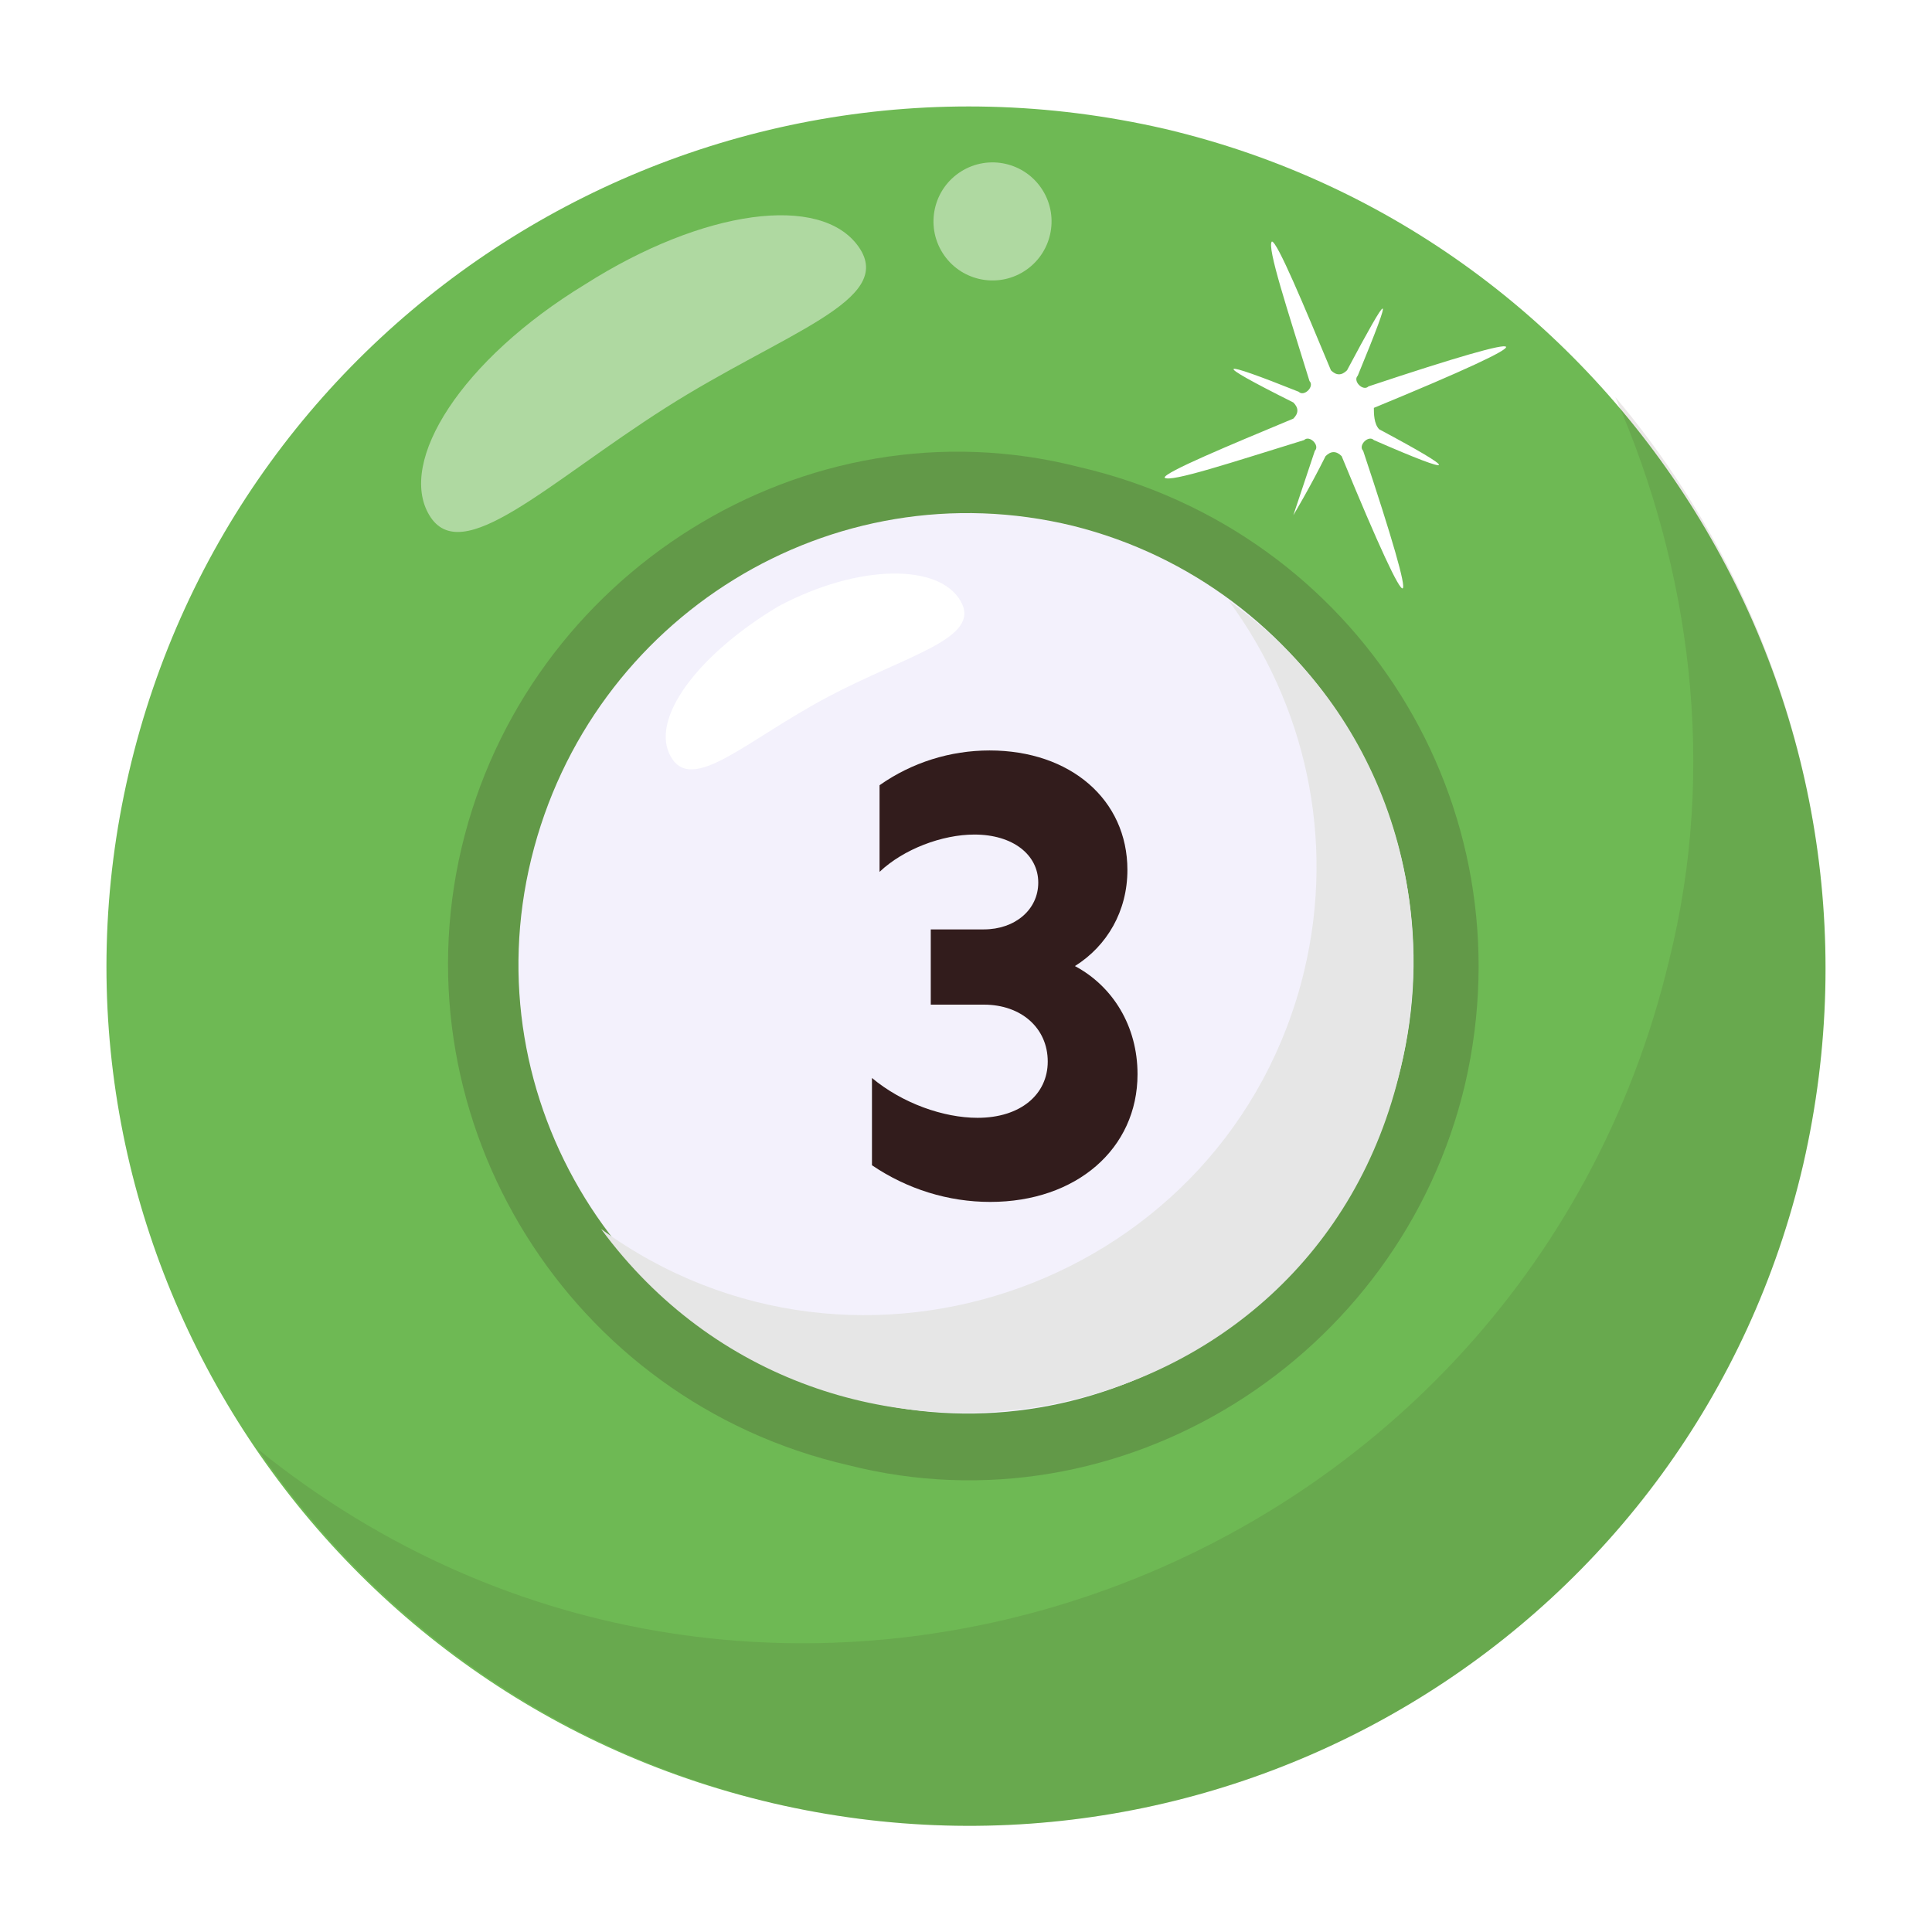 <svg width="55" height="55" viewBox="0 0 55 55" fill="none" xmlns="http://www.w3.org/2000/svg">
<path d="M51.333 33.153C48.278 46.292 35.139 54.389 22 51.333C8.861 48.278 0.611 35.139 3.667 22C6.722 8.861 19.861 0.611 33.153 3.667C46.139 6.722 54.389 19.861 51.333 33.153Z" fill="#6EB954"/>
<path opacity="0.1" d="M51.333 33.153C48.278 46.292 35.139 54.389 22 51.333C15.736 49.806 10.694 46.139 7.333 41.25C21.694 52.861 43.236 45.222 47.514 27.347C48.889 21.847 48.125 16.194 45.986 11.306C50.875 17.111 53.167 25.055 51.333 33.153Z" fill="#321C1C"/>
<path opacity="0.45" d="M12.222 14.667C13.139 16.195 15.583 13.75 18.945 11.611C22.306 9.472 25.514 8.556 24.445 7.028C23.375 5.5 20.014 5.958 16.653 8.097C13.139 10.236 11.306 13.139 12.222 14.667Z" fill="white"/>
<path opacity="0.45" d="M29.15 7.726C29.935 7.232 30.172 6.194 29.678 5.409C29.183 4.623 28.146 4.387 27.36 4.881C26.575 5.375 26.338 6.412 26.832 7.198C27.326 7.984 28.364 8.22 29.15 7.726Z" fill="white"/>
<path opacity="0.2" d="M41.708 30.861C39.875 38.653 31.93 43.694 24.139 41.708C16.194 39.875 11.306 31.931 13.139 24.139C14.972 16.347 22.917 11.306 30.708 13.292C38.653 15.125 43.542 22.917 41.708 30.861Z" fill="#321C1C"/>
<path d="M39.875 30.403C38.194 37.278 31.319 41.556 24.597 39.875C17.722 38.194 13.444 31.32 15.125 24.445C16.805 17.57 23.68 13.292 30.555 14.972C37.278 16.653 41.556 23.528 39.875 30.403Z" fill="#F3F1FC"/>
<path d="M39.875 30.403C37.431 41.097 23.528 43.694 17.111 34.986C24.444 40.333 34.986 36.514 37.125 27.653C38.042 23.833 37.125 20.014 34.986 17.111C39.111 20.014 41.097 25.208 39.875 30.403Z" fill="#E6E6E6"/>
<path d="M19.097 21.542C19.708 22.611 21.236 21.083 23.528 19.861C25.819 18.639 27.958 18.181 27.347 17.111C26.736 16.042 24.444 16.042 22.153 17.264C19.861 18.639 18.486 20.472 19.097 21.542ZM39.264 12.222C41.556 13.444 41.556 13.597 39.111 12.528C38.958 12.375 38.653 12.681 38.806 12.833C40.486 17.875 40.333 18.181 38.194 12.986C38.042 12.833 37.889 12.833 37.736 12.986C37.278 13.903 36.819 14.667 36.819 14.667C36.819 14.667 37.125 13.75 37.431 12.833C37.583 12.681 37.278 12.375 37.125 12.528C35.139 13.139 33.306 13.75 33.153 13.597C33.153 13.444 34.986 12.681 36.819 11.917C36.972 11.764 36.972 11.611 36.819 11.458C34.375 10.236 34.681 10.236 36.972 11.153C37.125 11.306 37.431 11 37.278 10.847C36.667 8.861 36.056 7.028 36.208 6.875C36.361 6.875 37.125 8.708 37.889 10.542C38.042 10.694 38.194 10.694 38.347 10.542C39.569 8.25 39.722 8.097 38.653 10.694C38.5 10.847 38.806 11.153 38.958 11C44 9.319 44.306 9.472 39.111 11.611C39.111 11.764 39.111 12.069 39.264 12.222Z" fill="white"/>
<g filter="url(#filter0_d_155_244)">
<path d="M29.601 26.502C30.681 27.078 31.383 28.212 31.383 29.58C31.383 31.704 29.637 33.216 27.189 33.216C26.001 33.216 24.831 32.856 23.823 32.172V29.688C24.687 30.408 25.857 30.822 26.829 30.822C28.053 30.822 28.827 30.156 28.827 29.22C28.827 28.266 28.071 27.6 27.009 27.6H25.497V25.458H27.009C27.891 25.458 28.557 24.9 28.557 24.126C28.557 23.334 27.837 22.758 26.739 22.758C25.821 22.758 24.723 23.172 24.039 23.82V21.354C24.957 20.706 26.055 20.364 27.171 20.364C29.475 20.364 31.095 21.768 31.095 23.766C31.095 24.936 30.519 25.926 29.601 26.502Z" fill="#321C1C"/>
</g>
<defs>
<filter id="filter0_d_155_244" x="23.823" y="20.364" width="8.56" height="13.852" filterUnits="userSpaceOnUse" color-interpolation-filters="sRGB">
<feFlood flood-opacity="0" result="BackgroundImageFix"/>
<feColorMatrix in="SourceAlpha" type="matrix" values="0 0 0 0 0 0 0 0 0 0 0 0 0 0 0 0 0 0 127 0" result="hardAlpha"/>
<feOffset dx="1" dy="1"/>
<feComposite in2="hardAlpha" operator="out"/>
<feColorMatrix type="matrix" values="0 0 0 0 0.196 0 0 0 0 0.11 0 0 0 0 0.11 0 0 0 0.2 0"/>
<feBlend mode="normal" in2="BackgroundImageFix" result="effect1_dropShadow_155_244"/>
<feBlend mode="normal" in="SourceGraphic" in2="effect1_dropShadow_155_244" result="shape"/>
</filter>
</defs>
</svg>

